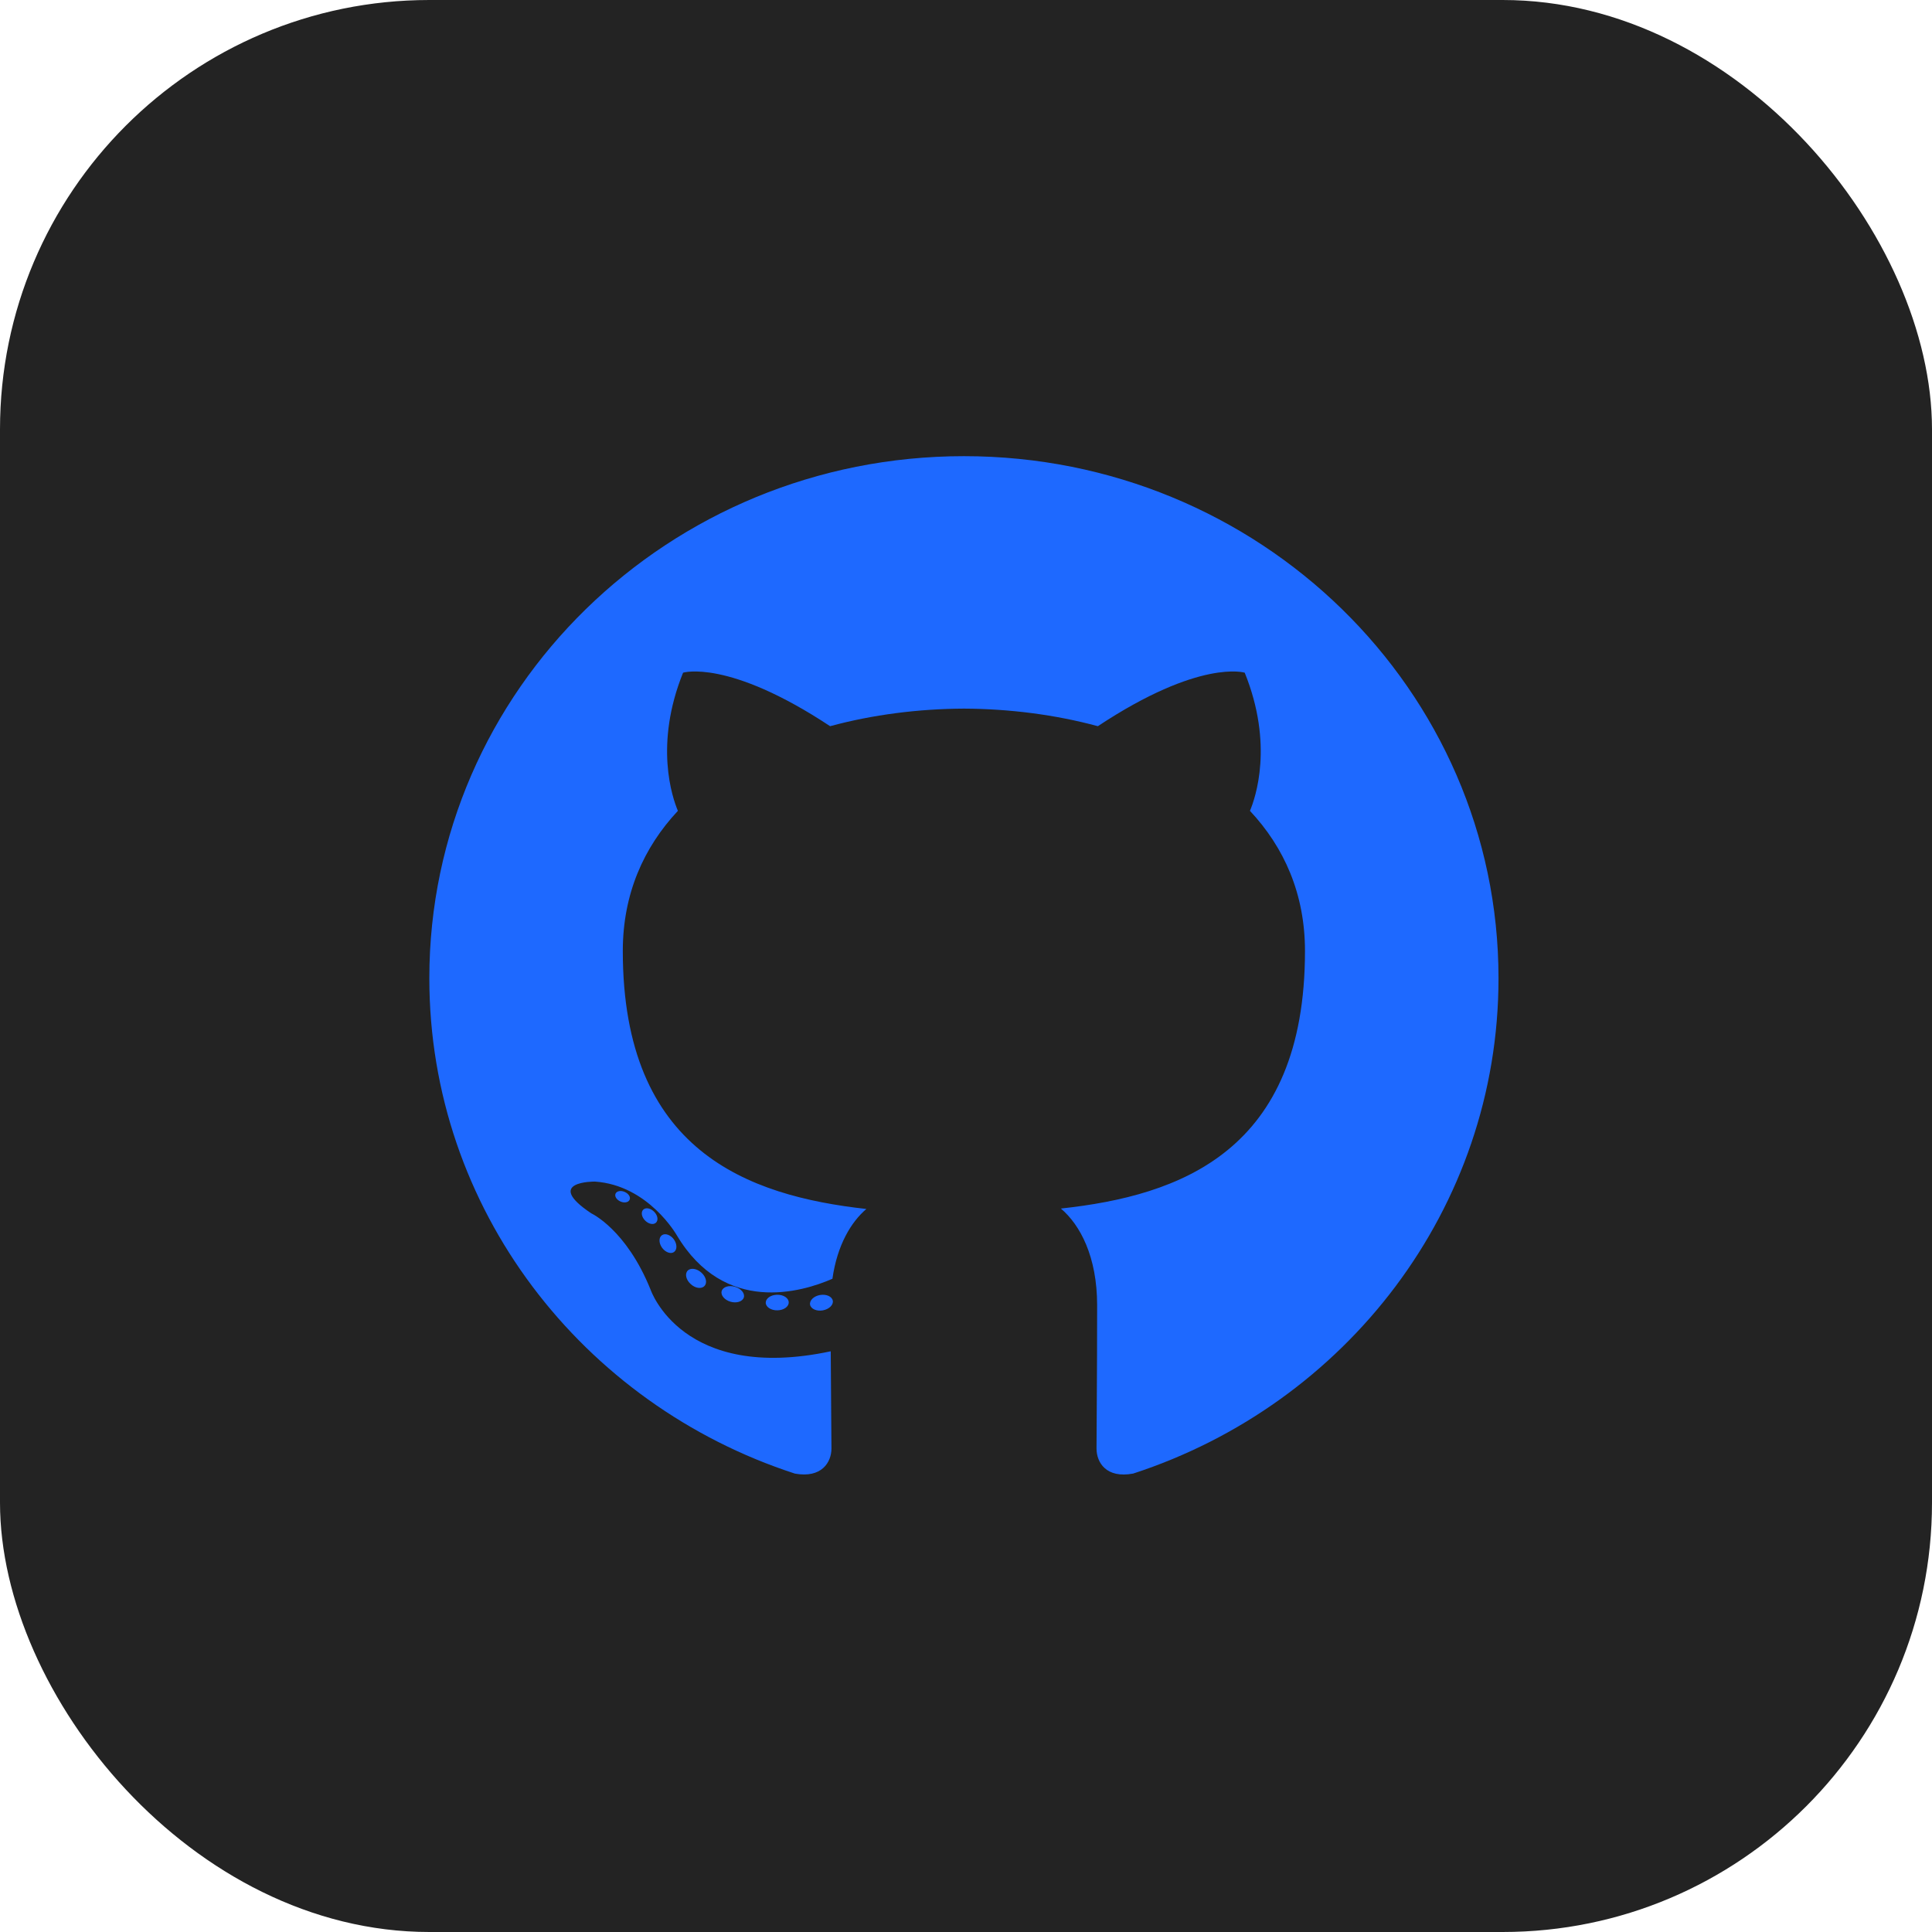 <svg width="72" height="72" viewBox="0 0 72 72" fill="none" xmlns="http://www.w3.org/2000/svg">
<rect width="72" height="72" rx="16" fill="#232323"/>
<g clip-path="url(#clip0_1_165)">
<path d="M35.923 17C24.921 17 16 25.71 16 36.456C16 45.052 21.708 52.345 29.624 54.917C30.62 55.097 30.986 54.495 30.986 53.981C30.986 53.517 30.967 51.985 30.959 50.359C25.416 51.536 24.246 48.063 24.246 48.063C23.34 45.815 22.034 45.217 22.034 45.217C20.227 44.009 22.171 44.034 22.171 44.034C24.171 44.171 25.225 46.039 25.225 46.039C27.002 49.013 29.885 48.153 31.022 47.656C31.201 46.399 31.717 45.541 32.287 45.055C27.862 44.563 23.21 42.895 23.21 35.44C23.21 33.316 23.988 31.58 25.263 30.218C25.056 29.727 24.374 27.749 25.456 25.069C25.456 25.069 27.129 24.546 30.936 27.063C32.525 26.632 34.23 26.416 35.923 26.408C37.616 26.416 39.321 26.632 40.914 27.063C44.716 24.546 46.387 25.069 46.387 25.069C47.471 27.749 46.789 29.727 46.582 30.218C47.859 31.58 48.633 33.316 48.633 35.44C48.633 42.912 43.972 44.558 39.536 45.039C40.25 45.643 40.887 46.827 40.887 48.642C40.887 51.245 40.864 53.34 40.864 53.981C40.864 54.499 41.222 55.106 42.232 54.915C50.144 52.339 55.845 45.049 55.845 36.456C55.845 25.71 46.925 17 35.923 17Z" fill="#1E69FF"/>
<path d="M23.462 44.715C23.418 44.812 23.262 44.841 23.12 44.775C22.976 44.711 22.895 44.579 22.941 44.482C22.984 44.383 23.14 44.355 23.285 44.422C23.429 44.485 23.512 44.618 23.462 44.715ZM24.442 45.569C24.347 45.655 24.161 45.615 24.035 45.479C23.904 45.343 23.88 45.162 23.977 45.075C24.075 44.989 24.255 45.029 24.385 45.165C24.516 45.302 24.541 45.482 24.442 45.569M25.114 46.662C24.992 46.744 24.792 46.667 24.669 46.494C24.547 46.321 24.547 46.113 24.672 46.03C24.795 45.947 24.992 46.022 25.117 46.193C25.239 46.369 25.239 46.577 25.114 46.662M26.251 47.927C26.142 48.044 25.909 48.013 25.739 47.852C25.565 47.696 25.516 47.473 25.626 47.355C25.736 47.238 25.97 47.271 26.142 47.43C26.315 47.586 26.367 47.811 26.251 47.927ZM27.72 48.354C27.672 48.507 27.448 48.576 27.223 48.511C26.997 48.444 26.85 48.266 26.895 48.112C26.942 47.959 27.167 47.886 27.395 47.956C27.619 48.022 27.767 48.199 27.72 48.354ZM29.393 48.535C29.398 48.696 29.207 48.829 28.97 48.832C28.732 48.837 28.539 48.707 28.537 48.549C28.537 48.387 28.724 48.255 28.962 48.252C29.199 48.247 29.393 48.376 29.393 48.535ZM31.036 48.474C31.064 48.63 30.899 48.791 30.664 48.834C30.433 48.875 30.219 48.779 30.189 48.623C30.161 48.463 30.328 48.302 30.559 48.261C30.795 48.221 31.006 48.315 31.036 48.474Z" fill="#1E69FF"/>
</g>
<defs>
<clipPath id="clip0_1_165">
<rect width="40" height="38" fill="white" transform="translate(16 17)"/>
</clipPath>
</defs>
</svg>
